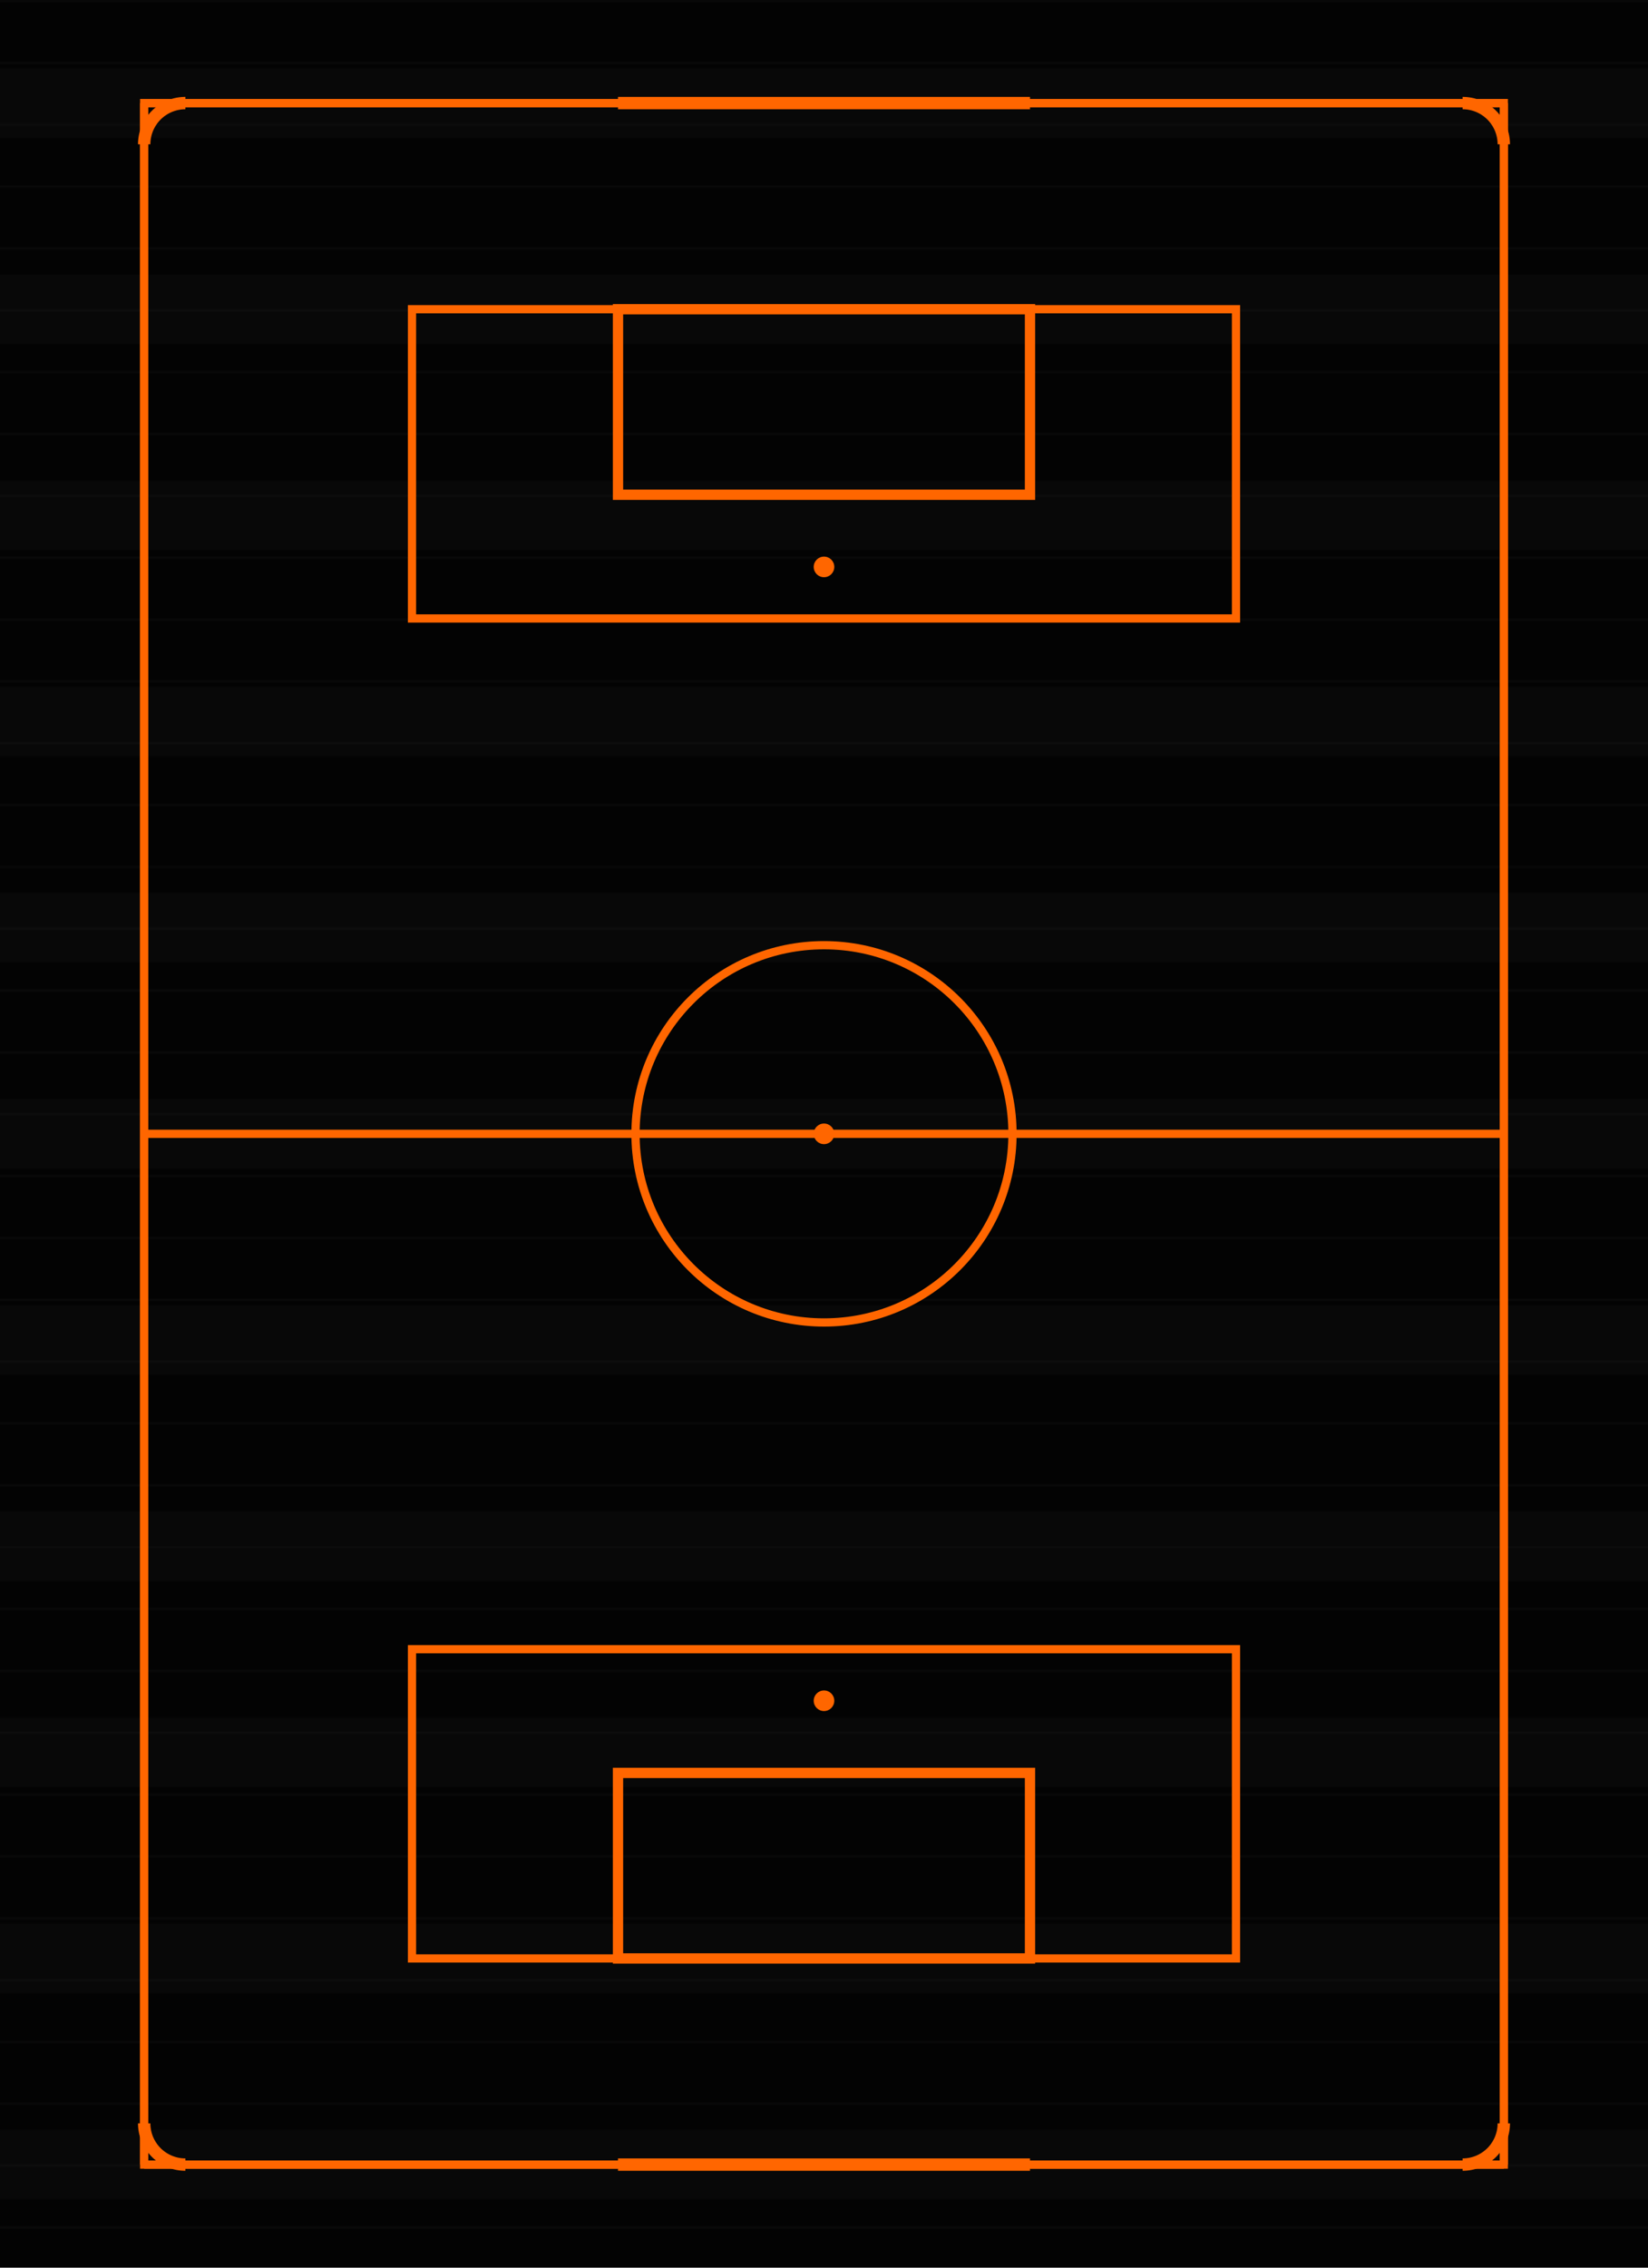 <svg xmlns="http://www.w3.org/2000/svg" viewBox="0 0 800 1100" width="100%" height="100%">
  <!-- Define grass pattern -->
  <defs>
    <pattern id="grass-pattern" patternUnits="userSpaceOnUse" width="30" height="30" patternTransform="rotate(90)">
      <line x1="0" y1="0" x2="0" y2="30" stroke="#222222" stroke-width="1.5" stroke-opacity="0.3" />
    </pattern>
    
    <!-- Field texture - horizontal lines (subtle pattern) -->
    <pattern id="grass-texture" patternUnits="userSpaceOnUse" width="100" height="100">
      <rect width="100" height="100" fill="#000000" />
      <rect width="100" height="33" fill="#050505" fill-opacity="0.7" />
      <rect y="33" width="100" height="34" fill="#0a0a0a" fill-opacity="0.85" />
      <rect y="67" width="100" height="33" fill="#050505" fill-opacity="0.7" />
    </pattern>
  </defs>
  
  <!-- Main field background with full height -->
  <rect width="800" height="1100" fill="url(#grass-texture)" />
  <rect width="800" height="1100" fill="url(#grass-pattern)" />
  
  <!-- Field boundaries - Adjusted to ensure visibility of top area -->
  <rect x="70" y="50" width="660" height="1000" stroke="#ff6600" stroke-width="4" fill="none" />
  
  <!-- Horizontal center line -->
  <line x1="70" y1="550" x2="730" y2="550" stroke="#ff6600" stroke-width="4" />
  
  <!-- Center circle -->
  <circle cx="400" cy="550" r="91.5" stroke="#ff6600" stroke-width="4" fill="none" />
  <circle cx="400" cy="550" r="5" fill="#ff6600" />
  
  <!-- Goal areas (smaller box) - Adjusted to ensure visibility -->
  <rect x="300" y="150" width="200" height="90" stroke="#ff6600" stroke-width="5" fill="none" />
  <rect x="300" y="860" width="200" height="90" stroke="#ff6600" stroke-width="5" fill="none" />
  
  <!-- Penalty areas (larger box) - Adjusted -->
  <rect x="200" y="150" width="400" height="150" stroke="#ff6600" stroke-width="4" fill="none" />
  <rect x="200" y="800" width="400" height="150" stroke="#ff6600" stroke-width="4" fill="none" />
  
  <!-- Penalty spots -->
  <circle cx="400" cy="275" r="5" fill="#ff6600" />
  <circle cx="400" cy="825" r="5" fill="#ff6600" />
  
  <!-- Corner arcs - More visible and properly positioned -->
  <path d="M 70 70 A 20 20 0 0 1 90 50" stroke="#ff6600" stroke-width="6" fill="none" />
  <path d="M 710 50 A 20 20 0 0 1 730 70" stroke="#ff6600" stroke-width="6" fill="none" />
  <path d="M 70 1030 A 20 20 0 0 0 90 1050" stroke="#ff6600" stroke-width="6" fill="none" />
  <path d="M 710 1050 A 20 20 0 0 0 730 1030" stroke="#ff6600" stroke-width="6" fill="none" />
  
  <!-- Goal lines emphasized - To match reference -->
  <line x1="300" y1="50" x2="500" y2="50" stroke="#ff6600" stroke-width="6" />
  <line x1="300" y1="1050" x2="500" y2="1050" stroke="#ff6600" stroke-width="6" />
  
  <!-- Extra markings for additional visibility -->
  <!-- Top and bottom goal lines -->
  <line x1="70" y1="50" x2="300" y2="50" stroke="#ff6600" stroke-width="4" />
  <line x1="500" y1="50" x2="730" y2="50" stroke="#ff6600" stroke-width="4" />
  <line x1="70" y1="1050" x2="300" y2="1050" stroke="#ff6600" stroke-width="4" />
  <line x1="500" y1="1050" x2="730" y2="1050" stroke="#ff6600" stroke-width="4" />
  
  <!-- Side lines emphasized -->
  <line x1="70" y1="50" x2="70" y2="1050" stroke="#ff6600" stroke-width="4" />
  <line x1="730" y1="50" x2="730" y2="1050" stroke="#ff6600" stroke-width="4" />
</svg> 